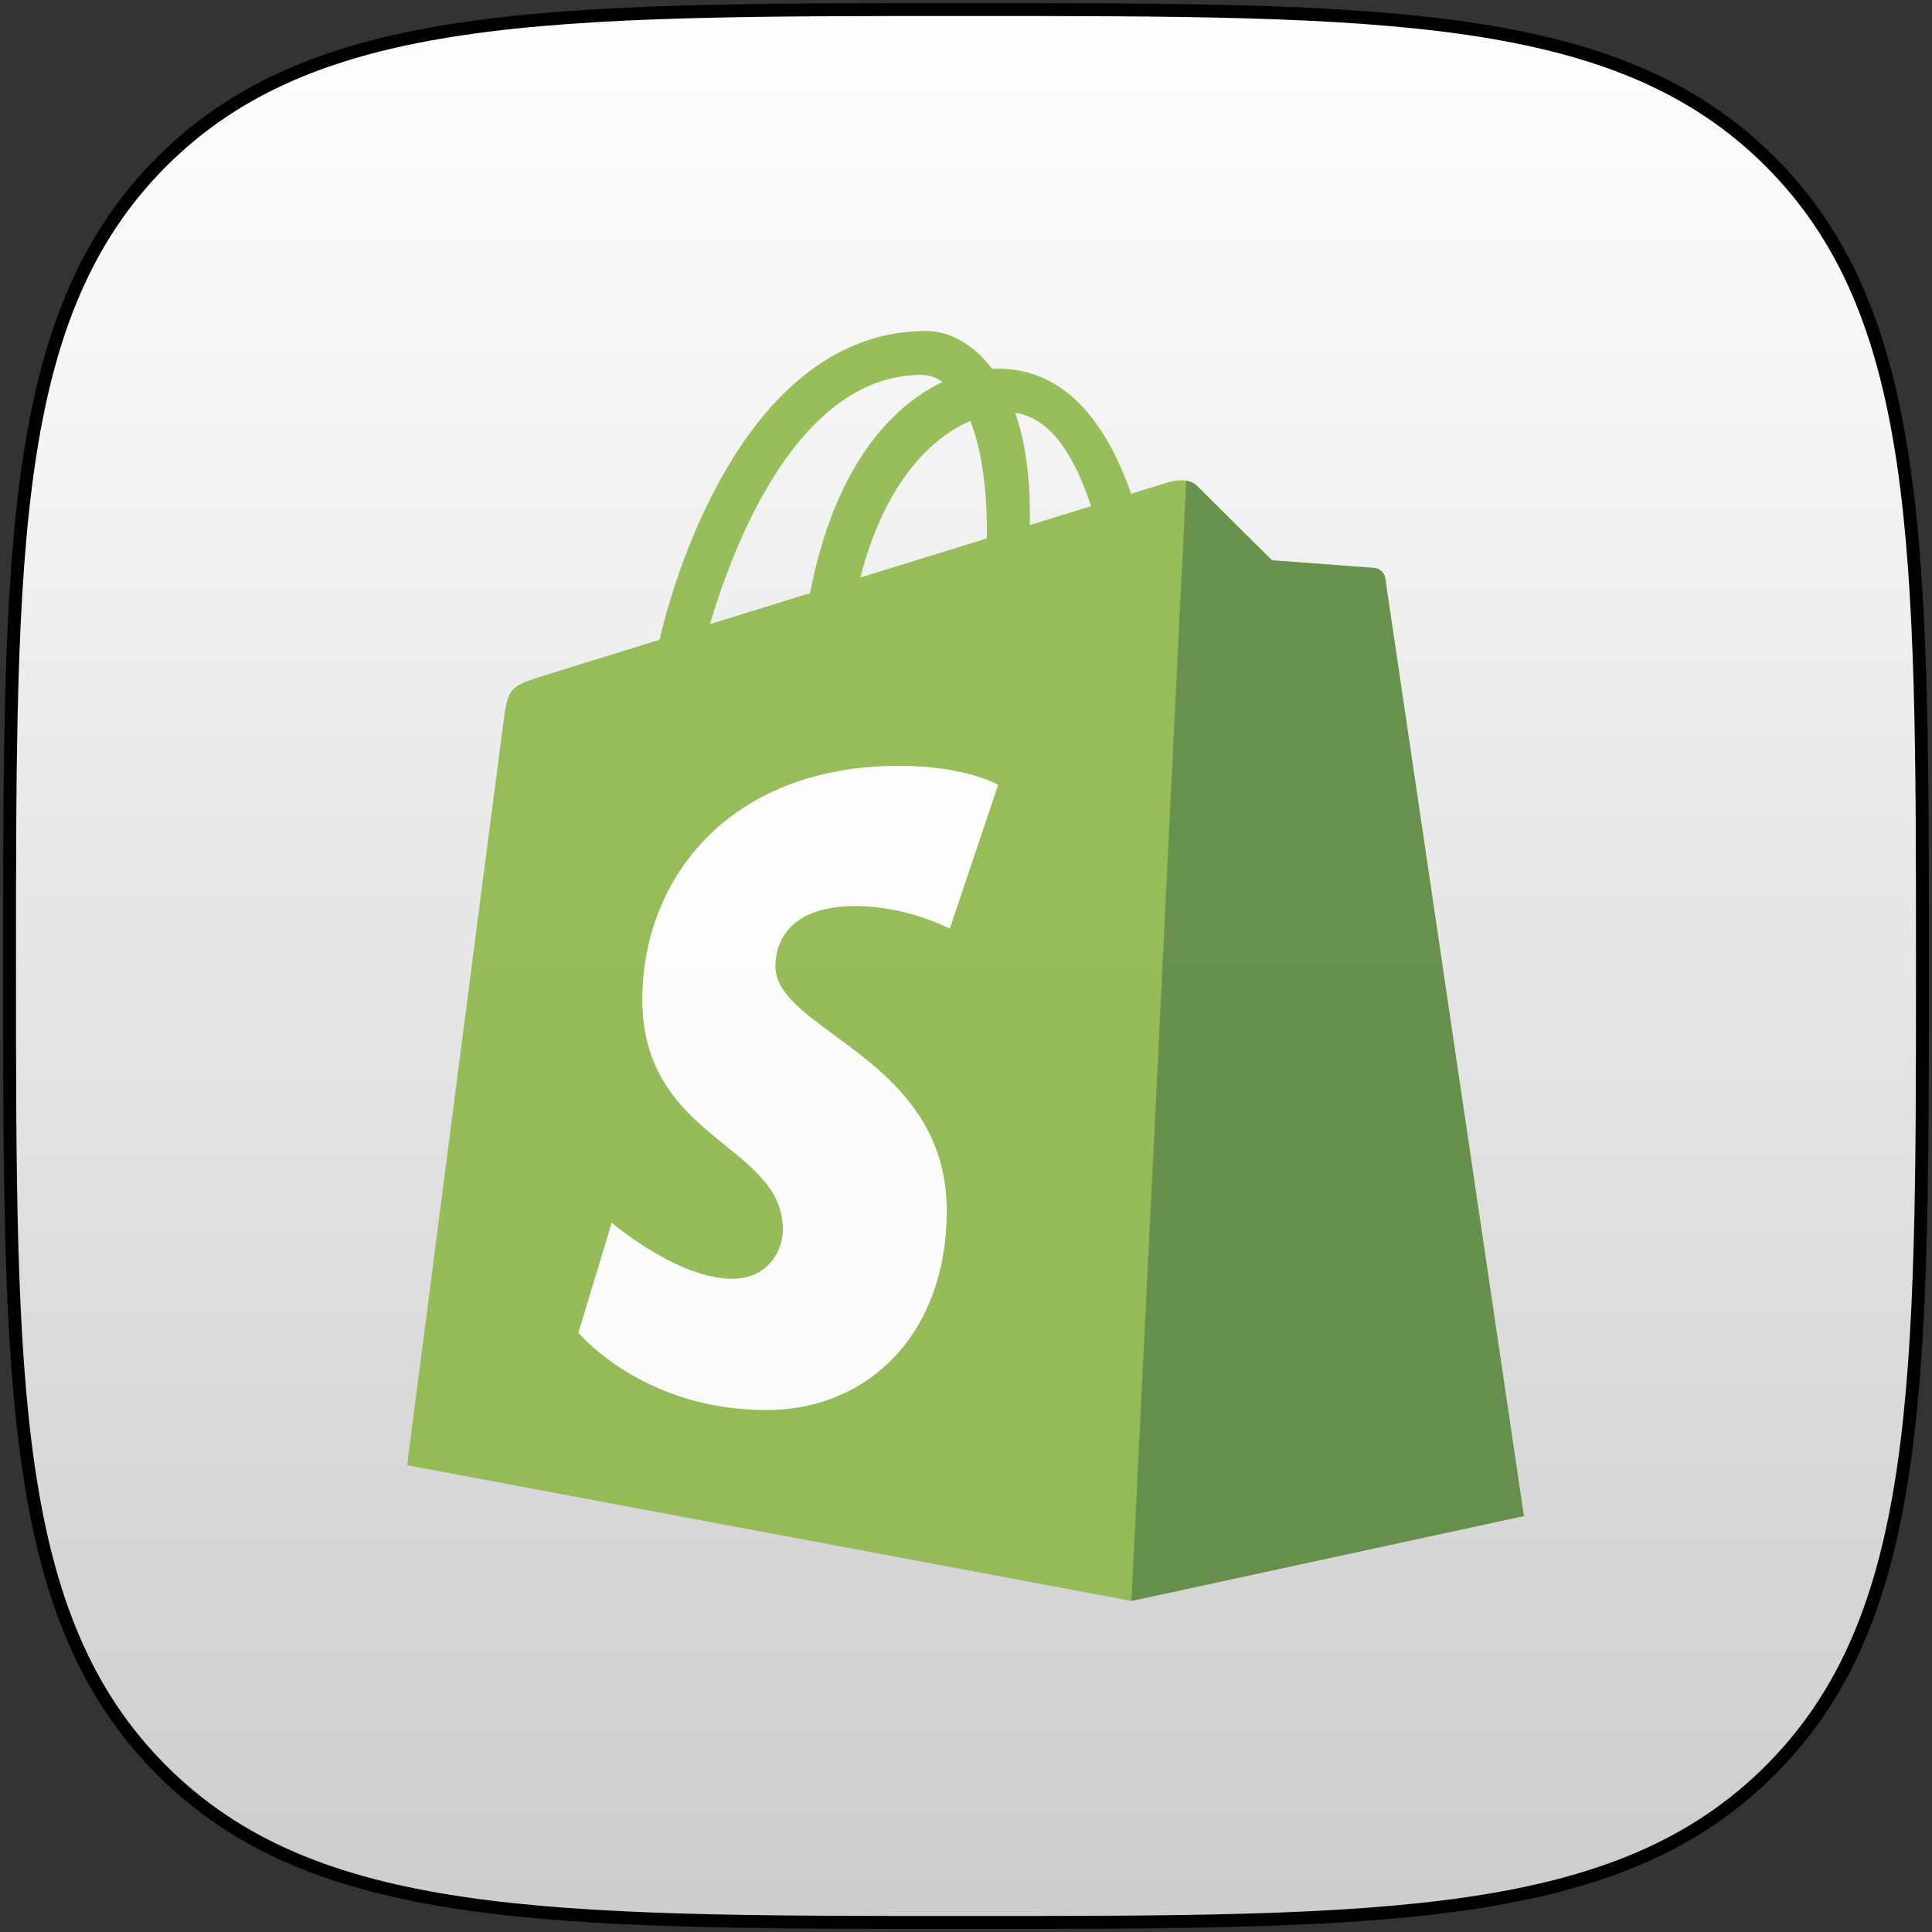 <?xml version="1.0" encoding="UTF-8"?>
<svg width="606px" height="606px" viewBox="0 0 606 606" version="1.1" xmlns="http://www.w3.org/2000/svg" xmlns:xlink="http://www.w3.org/1999/xlink">
    <rect x="0" y="0" width="606" height="606" fill="#333333" stroke="none"/>
    <!-- Generator: Sketch 43.1 (39012) - http://www.bohemiancoding.com/sketch -->
    <title>shopify</title>
    <desc>Created with Sketch.</desc>
    <defs>
        <linearGradient x1="50%" y1="0%" x2="50%" y2="100%" id="linearGradient-1">
            <stop stop-color="#FFFFFF" stop-opacity="0.2" offset="0%"></stop>
            <stop stop-color="#000000" stop-opacity="0.2" offset="100%"></stop>
        </linearGradient>
    </defs>
    <g id="Page-1" stroke="none" stroke-width="1" fill="none" fill-rule="evenodd">
        <g id="shopify" transform="translate(3, 3)">
            <g id="Squircle2-Copy-6" fill-rule="nonzero">
                <g id="Shape">
                    <g id="path-2-link" fill="#FFFFFF">
                        <path d="M552.269,552.269 C600,504.538 600,431.458 600,300 C600,168.542 600,95.462 552.269,47.731 C504.538,0 431.458,0 300,0 C168.542,0 95.462,0 47.731,47.731 C0,95.462 0,168.542 0,300 C0,431.458 0,504.538 47.731,552.269 C95.462,600 168.542,600 300,600 C431.458,600 504.538,600 552.269,552.269 Z" id="path-2"></path>
                    </g>
                    <g id="path-2-link" stroke="#000000" stroke-width="4.04" fill="url(#linearGradient-1)">
                        <path d="M552.269,552.269 C600,504.538 600,431.458 600,300 C600,168.542 600,95.462 552.269,47.731 C504.538,0 431.458,0 300,0 C168.542,0 95.462,0 47.731,47.731 C0,95.462 0,168.542 0,300 C0,431.458 0,504.538 47.731,552.269 C95.462,600 168.542,600 300,600 C431.458,600 504.538,600 552.269,552.269 Z" id="path-2"></path>
                    </g>
                </g>
            </g>
            <g id="shopify-logo-default-cmyk" opacity="0.9" transform="translate(122, 100)">
                <path d="M164.07,14.592 C166.288,14.592 168.522,15.344 170.659,16.816 C154.195,24.563 136.547,44.077 129.094,83.043 C118.202,86.416 107.555,89.712 97.712,92.762 C106.442,63.04 127.171,14.592 164.07,14.592 Z M179.334,29.04 C182.493,36.957 184.547,48.317 184.547,63.648 C184.547,64.432 184.541,65.149 184.534,65.875 C172.029,69.747 158.448,73.952 144.832,78.17 C152.477,48.666 166.806,34.416 179.334,29.04 Z M217.232,55.757 C211.526,57.523 205.04,59.53 198.01,61.706 C198.016,60.352 198.019,59.018 198.019,57.562 C198.019,44.858 196.259,34.63 193.427,26.522 C204.794,27.949 212.362,40.877 217.232,55.757 Z M309.494,78.371 C309.219,76.368 307.466,75.261 306.016,75.139 C304.57,75.018 273.952,72.749 273.952,72.749 C273.952,72.749 252.688,51.638 250.355,49.302 C248.019,46.97 243.459,47.677 241.69,48.198 C241.427,48.275 237.043,49.629 229.789,51.872 C222.685,31.434 210.15,12.65 188.096,12.65 C187.488,12.65 186.861,12.675 186.23,12.71 C179.962,4.416 172.192,0.813 165.482,0.813 C114.109,0.813 89.565,65.034 81.869,97.67 C61.907,103.856 47.725,108.253 45.914,108.822 C34.768,112.317 34.419,112.669 32.957,123.168 C31.853,131.117 2.698,356.589 2.698,356.589 L229.882,399.155 L352.979,372.525 C352.979,372.525 309.766,80.374 309.494,78.371 L309.494,78.371 Z" id="Fill-3" fill="#8DB849"></path>
                <path d="M306.016,75.139 C304.57,75.018 273.952,72.749 273.952,72.749 C273.952,72.749 252.688,51.638 250.355,49.306 C249.482,48.432 248.304,47.987 247.072,47.795 L229.894,399.152 L352.979,372.525 C352.979,372.525 309.766,80.378 309.494,78.371 C309.219,76.368 307.466,75.261 306.016,75.139" id="Fill-4" fill="#5A863D"></path>
                <path d="M188.096,143.155 L172.918,188.304 C172.918,188.304 159.619,181.206 143.318,181.206 C119.421,181.206 118.218,196.205 118.218,199.984 C118.218,220.605 171.968,228.506 171.968,276.806 C171.968,314.806 147.869,339.277 115.37,339.277 C76.368,339.277 56.429,315.005 56.429,315.005 L66.87,280.506 C66.87,280.506 87.37,298.106 104.669,298.106 C115.968,298.106 120.57,289.206 120.57,282.704 C120.57,255.805 76.47,254.605 76.47,210.406 C76.47,173.206 103.168,137.206 157.069,137.206 C177.837,137.206 188.096,143.155 188.096,143.155" id="Fill-5" fill="#FFFFFF"></path>
            </g>
        </g>
    </g>
</svg>